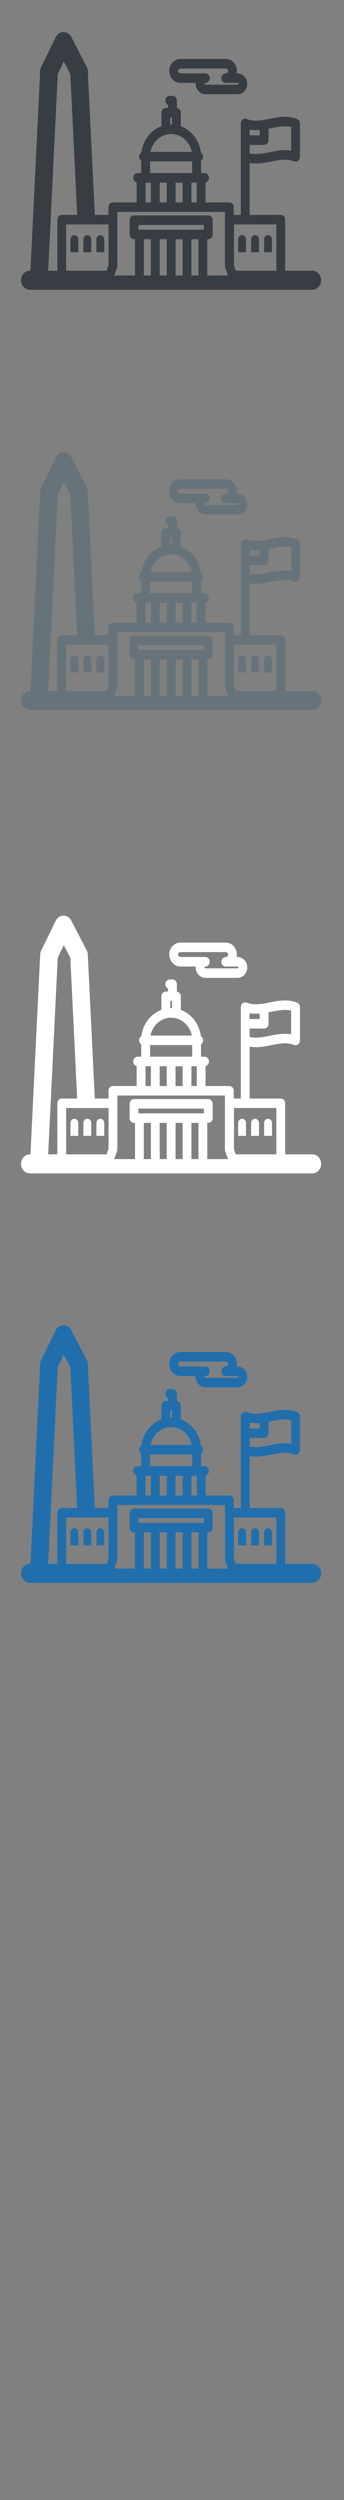 <svg width="32" height="232" viewBox="0 0 32 232" xmlns="http://www.w3.org/2000/svg" xmlns:sketch="http://www.bohemiancoding.com/sketch/ns"><rect x="0" y="0" width="32" height="232" fill="#808080" stroke="none"/><title>Washington-DC</title><g sketch:type="MSLayerGroup" fill="none"><g fill="#fff" sketch:type="MSShapeGroup"><path d="M29.058 107.125h-2.53v-4.739c0-.244-.184-.441-.411-.441h-2.895v-4.817c.184.033.376.049.578.049.488 0 .965-.095 1.426-.186.444-.088.864-.172 1.276-.172.313 0 .59.05.847.152.126.05.267.031.377-.052.11-.083.176-.218.176-.362v-3.099c0-.185-.107-.35-.268-.414-.349-.139-.72-.206-1.132-.206-.488 0-.965.095-1.426.186-.444.088-.864.172-1.276.172-.313 0-.59-.05-.847-.152l-.055-.017-.014-.003-.07-.008h-.005l-.073.008-.015.003-.066.022-.013.007-.055.032-.008.005-.003.002-.05.045-.011.012-.044.057-.003.006-.031.061-.006.016-.02.07-.003.016-.007.079v8.487h-.657v-.72c0-.244-.184-.441-.411-.441h-2.211v-1.852c.182-.045.318-.22.318-.429 0-.244-.184-.441-.411-.441h-.331v-1.147c.118-.078.197-.216.197-.375 0-.165-.085-.307-.21-.383-.142-1.138-.879-2.076-1.864-2.439v-1.259c0-.228-.161-.413-.368-.437v-.685c0-.244-.184-.441-.411-.441h-.25c-.227 0-.411.197-.411.441 0 .182.103.339.25.406v.274h-.207c-.227 0-.411.197-.411.441v1.259c-.985.363-1.722 1.301-1.864 2.439-.124.076-.209.218-.209.383 0 .159.079.297.196.375v1.147h-.331c-.227 0-.41.197-.41.441 0 .209.136.384.318.429v1.852h-2.211c-.227 0-.411.197-.411.441v.72h-1.273l-.652-13.367c-.007-.135-.042-.266-.103-.383l-1.435-2.767c-.145-.28-.42-.453-.717-.453h-.01c-.302.004-.577.185-.717.472l-1.353 2.768c-.055.113-.087.237-.093.364l-.905 18.547h-.055c-.454 0-.821.395-.821.882s.368.882.821.882h26.276c.453 0 .821-.395.821-.882s-.368-.882-.821-.882zm-22.517-18.25l.638 13.07h-1.435c-.227 0-.411.197-.411.441v4.739h-.852l.891-18.262.564-1.153.604 1.165zm3.555 13.952v3.772l-.188.526h-3.754v-4.298h3.941zm.794 4.011l.027-.158v-5.015h10.007v5.015l.021.134.006.024.102.287.157.441h-1.928v-3.365h.091c.227 0 .411-.197.411-.441v-1.325c0-.244-.184-.441-.411-.441h-6.906c-.227 0-.411.198-.411.441v1.325c0 .244.184.441.411.441h.091v3.365h-1.928l.259-.728zm4.948-13.938h.164v.656h-.164v-.656zm.082 1.538c.94 0 1.729.712 1.924 1.66h-3.849c.196-.948.984-1.66 1.924-1.66zm-1.959 2.542h3.918v1.08h-3.918v-1.08zm.894 1.971h.655v1.831h-.655v-1.831zm1.476 0h.655v1.831h-.655v-1.831zm1.476 0h.496v1.831h-.496v-1.831zm-4.268 0h.496v1.831h-.496v-1.831zm8.227 3.875h3.941v4.298h-3.775l-.166-.467v-3.831zm-3.959 1.375h.655v3.365h-.655v-3.365zm-1.476 0h.655v3.365h-.655v-3.365zm-1.476 0h.655v3.365h-.655v-3.365zm-1.476 0h.655v3.365h-.655v-3.365zm-.501-1.325h6.085v.443h-6.085v-.443zm12.349-8.985c.444-.088.864-.172 1.276-.172.207 0 .399.022.579.066v2.2c-.184-.033-.377-.049-.579-.049-.488 0-.965.095-1.426.186-.444.088-.864.172-1.276.172-.207 0-.398-.022-.578-.066v-.78h1.346c.227 0 .41-.197.41-.441v-1.067l.247-.048zm-1.069.675h-.936v-.538c.184.033.376.049.578.049l.357-.016v.504z" id="Fill-1"/><path d="M16.096 89.415c.189.179.432.278.683.278h1.426l-.004.084c0 .277.111.541.305.725.165.156.375.242.594.242h3.001c.496 0 .899-.434.899-.966 0-.533-.403-.966-.899-.966h-.086l.022-.229c0-.613-.464-1.111-1.034-1.111h-4.224c-.251 0-.494.099-.683.278-.223.211-.351.515-.351.833 0 .318.128.622.351.833zm.543-1.005l.14-.057h4.224c.118 0 .213.103.213.229s-.096.229-.213.229c-.227 0-.411.197-.411.441h-.002c0 .244.184.441.411.441h1.1c.043 0 .078.038.078.084 0 .046-.035.084-.078.084h-3.001l-.051-.021-.027-.063.027-.063.051-.021h.002c.227 0 .411-.197.411-.441s-.184-.441-.411-.441h-2.323l-.14-.058c-.027-.026-.073-.082-.073-.171 0-.089.046-.146.073-.172z" id="Fill-2"/><path d="M9.698 105.409v-1.212c-.009-.208-.169-.374-.365-.374-.196 0-.356.166-.365.374v1.212h.731" id="Fill-3"/><path d="M6.917 103.823c-.196 0-.356.166-.365.374v1.212h.73v-1.212c-.009-.208-.169-.374-.365-.374" id="Fill-4"/><path d="M7.759 104.197v1.212h.731v-1.212c-.009-.208-.169-.374-.365-.374l-.033.003c-.181.017-.324.174-.333.371" id="Fill-5"/><path d="M25.299 104.197c-.009-.208-.169-.374-.365-.374-.196 0-.356.166-.365.374v1.212h.731v-1.212" id="Fill-6"/><path d="M22.812 105.409h.071v-1.212c-.003-.08-.029-.153-.071-.214-.067-.097-.174-.161-.294-.161l-.116.022c-.14.05-.242.188-.249.352v1.212h.66" id="Fill-7"/><path d="M24.091 104.197c-.009-.208-.169-.374-.365-.374-.196 0-.356.166-.365.374v1.212h.731v-1.212" id="Fill-8"/></g><g fill="#373D43" sketch:type="MSShapeGroup"><path d="M29.058 25.125h-2.53v-4.739c0-.244-.184-.441-.411-.441h-2.895v-4.817c.184.033.376.049.578.049.488 0 .965-.095 1.426-.186.444-.088.864-.172 1.276-.172.313 0 .59.05.847.152.126.05.267.031.377-.052.11-.083.176-.218.176-.362v-3.099c0-.185-.107-.35-.268-.414-.349-.139-.72-.206-1.132-.206-.488 0-.965.095-1.426.186-.444.088-.864.172-1.276.172-.313 0-.59-.05-.847-.152l-.055-.017-.014-.003-.07-.008h-.005l-.073.008-.015.003-.066.022-.013.007-.055.032-.008.005-.003.002-.05.045-.011.012-.044.057-.003.006-.031.061-.006.016-.02.07-.003.016-.007.079v8.487h-.657v-.72c0-.244-.184-.441-.411-.441h-2.211v-1.852c.182-.045.318-.22.318-.429 0-.244-.184-.441-.411-.441h-.331v-1.147c.118-.078.197-.216.197-.375 0-.165-.085-.307-.21-.383-.142-1.138-.879-2.076-1.864-2.439v-1.259c0-.228-.161-.413-.368-.437v-.685c0-.244-.184-.441-.411-.441h-.25c-.227 0-.411.197-.411.441 0 .182.103.339.25.406v.274h-.207c-.227 0-.411.197-.411.441v1.259c-.985.363-1.722 1.301-1.864 2.439-.124.076-.209.218-.209.383 0 .159.079.297.196.375v1.147h-.331c-.227 0-.41.197-.41.441 0 .209.136.384.318.429v1.852h-2.211c-.227 0-.411.197-.411.441v.72h-1.273l-.652-13.367c-.007-.135-.042-.266-.103-.383l-1.435-2.767c-.145-.28-.42-.453-.717-.453h-.01c-.302.004-.577.185-.717.472l-1.353 2.768c-.055.113-.087.237-.093.364l-.905 18.547h-.055c-.454 0-.821.395-.821.882s.368.882.821.882h26.276c.453 0 .821-.395.821-.882s-.368-.882-.821-.882zm-22.517-18.25l.638 13.07h-1.435c-.227 0-.411.197-.411.441v4.739h-.852l.891-18.262.564-1.153.604 1.165zm3.555 13.952v3.772l-.188.526h-3.754v-4.298h3.941zm.794 4.011l.027-.158v-5.015h10.007v5.015l.021.134.006.024.102.287.157.441h-1.928v-3.365h.091c.227 0 .411-.197.411-.441v-1.325c0-.244-.184-.441-.411-.441h-6.906c-.227 0-.411.198-.411.441v1.325c0 .244.184.441.411.441h.091v3.365h-1.928l.259-.728zm4.948-13.938h.164v.656h-.164v-.656zm.082 1.538c.94 0 1.729.712 1.924 1.66h-3.849c.196-.948.984-1.66 1.924-1.66zm-1.959 2.542h3.918v1.08h-3.918v-1.08zm.894 1.971h.655v1.831h-.655v-1.831zm1.476 0h.655v1.831h-.655v-1.831zm1.476 0h.496v1.831h-.496v-1.831zm-4.268 0h.496v1.831h-.496v-1.831zm8.227 3.875h3.941v4.298h-3.775l-.166-.467v-3.831zm-3.959 1.375h.655v3.365h-.655v-3.365zm-1.476 0h.655v3.365h-.655v-3.365zm-1.476 0h.655v3.365h-.655v-3.365zm-1.476 0h.655v3.365h-.655v-3.365zm-.501-1.325h6.085v.443h-6.085v-.443zm12.349-8.985c.444-.088.864-.172 1.276-.172.207 0 .399.022.579.066v2.2c-.184-.033-.377-.049-.579-.049-.488 0-.965.095-1.426.186-.444.088-.864.172-1.276.172-.207 0-.398-.022-.578-.066v-.78h1.346c.227 0 .41-.197.41-.441v-1.067l.247-.048zm-1.069.675h-.936v-.538c.184.033.376.049.578.049l.357-.016v.504z" id="Fill-1"/><path d="M16.096 7.415c.189.179.432.278.683.278h1.426l-.004.084c0 .277.111.541.305.725.165.156.375.242.594.242h3.001c.496 0 .899-.434.899-.966 0-.533-.403-.966-.899-.966h-.086l.022-.229c0-.613-.464-1.111-1.034-1.111h-4.224c-.251 0-.494.099-.683.278-.223.211-.351.515-.351.833 0 .318.128.622.351.833zm.543-1.005l.14-.057h4.224c.118 0 .213.103.213.229s-.096.229-.213.229c-.227 0-.411.197-.411.441h-.002c0 .244.184.441.411.441h1.1c.043 0 .078.038.078.084 0 .046-.035.084-.078.084h-3.001l-.051-.021-.027-.063.027-.063.051-.021h.002c.227 0 .411-.197.411-.441s-.184-.441-.411-.441h-2.323l-.14-.058c-.027-.026-.073-.082-.073-.171 0-.089.046-.146.073-.172z" id="Fill-2"/><path d="M9.698 23.409v-1.212c-.009-.208-.169-.374-.365-.374-.196 0-.356.166-.365.374v1.212h.731" id="Fill-3"/><path d="M6.917 21.823c-.196 0-.356.166-.365.374v1.212h.73v-1.212c-.009-.208-.169-.374-.365-.374" id="Fill-4"/><path d="M7.759 22.197v1.212h.731v-1.212c-.009-.208-.169-.374-.365-.374l-.033.003c-.181.017-.324.174-.333.371" id="Fill-5"/><path d="M25.299 22.197c-.009-.208-.169-.374-.365-.374-.196 0-.356.166-.365.374v1.212h.731v-1.212" id="Fill-6"/><path d="M22.812 23.409h.071v-1.212c-.003-.08-.029-.153-.071-.214-.067-.097-.174-.161-.294-.161l-.116.022c-.14.05-.242.188-.249.352v1.212h.66" id="Fill-7"/><path d="M24.091 22.197c-.009-.208-.169-.374-.365-.374-.196 0-.356.166-.365.374v1.212h.731v-1.212" id="Fill-8"/></g><g fill="#67737B" sketch:type="MSShapeGroup"><path d="M29.058 64.125h-2.53v-4.739c0-.244-.184-.441-.411-.441h-2.895v-4.817c.184.033.376.049.578.049.488 0 .965-.095 1.426-.186.444-.088.864-.172 1.276-.172.313 0 .59.05.847.152.126.05.267.031.377-.052.11-.083.176-.218.176-.362v-3.099c0-.185-.107-.35-.268-.414-.349-.139-.72-.206-1.132-.206-.488 0-.965.095-1.426.186-.444.088-.864.172-1.276.172-.313 0-.59-.05-.847-.152l-.055-.017-.014-.003-.07-.008h-.005l-.073.008-.015.003-.066.022-.013.007-.055.032-.008.005-.003.002-.05.045-.011.012-.044.057-.003.006-.031.061-.006.016-.02.07-.003.016-.007.079v8.487h-.657v-.72c0-.244-.184-.441-.411-.441h-2.211v-1.852c.182-.045.318-.22.318-.429 0-.244-.184-.441-.411-.441h-.331v-1.147c.118-.078.197-.216.197-.375 0-.165-.085-.307-.21-.383-.142-1.138-.879-2.076-1.864-2.439v-1.259c0-.228-.161-.413-.368-.437v-.685c0-.244-.184-.441-.411-.441h-.25c-.227 0-.411.197-.411.441 0 .182.103.339.25.406v.274h-.207c-.227 0-.411.197-.411.441v1.259c-.985.363-1.722 1.301-1.864 2.439-.124.076-.209.218-.209.383 0 .159.079.297.196.375v1.147h-.331c-.227 0-.41.197-.41.441 0 .209.136.384.318.429v1.852h-2.211c-.227 0-.411.197-.411.441v.72h-1.273l-.652-13.367c-.007-.135-.042-.266-.103-.383l-1.435-2.767c-.145-.28-.42-.453-.717-.453h-.01c-.302.004-.577.185-.717.472l-1.353 2.768c-.055.113-.087.237-.093.364l-.905 18.547h-.055c-.454 0-.821.395-.821.882s.368.882.821.882h26.276c.453 0 .821-.395.821-.882s-.368-.882-.821-.882zm-22.517-18.25l.638 13.07h-1.435c-.227 0-.411.197-.411.441v4.739h-.852l.891-18.262.564-1.153.604 1.165zm3.555 13.952v3.772l-.188.526h-3.754v-4.298h3.941zm.794 4.011l.027-.158v-5.015h10.007v5.015l.021.134.006.024.102.287.157.441h-1.928v-3.365h.091c.227 0 .411-.197.411-.441v-1.325c0-.244-.184-.441-.411-.441h-6.906c-.227 0-.411.198-.411.441v1.325c0 .244.184.441.411.441h.091v3.365h-1.928l.259-.728zm4.948-13.938h.164v.656h-.164v-.656zm.082 1.538c.94 0 1.729.712 1.924 1.66h-3.849c.196-.948.984-1.66 1.924-1.66zm-1.959 2.542h3.918v1.08h-3.918v-1.08zm.894 1.971h.655v1.831h-.655v-1.831zm1.476 0h.655v1.831h-.655v-1.831zm1.476 0h.496v1.831h-.496v-1.831zm-4.268 0h.496v1.831h-.496v-1.831zm8.227 3.875h3.941v4.298h-3.775l-.166-.467v-3.831zm-3.959 1.375h.655v3.365h-.655v-3.365zm-1.476 0h.655v3.365h-.655v-3.365zm-1.476 0h.655v3.365h-.655v-3.365zm-1.476 0h.655v3.365h-.655v-3.365zm-.501-1.325h6.085v.443h-6.085v-.443zm12.349-8.985c.444-.088.864-.172 1.276-.172.207 0 .399.022.579.066v2.2c-.184-.033-.377-.049-.579-.049-.488 0-.965.095-1.426.186-.444.088-.864.172-1.276.172-.207 0-.398-.022-.578-.066v-.78h1.346c.227 0 .41-.197.41-.441v-1.067l.247-.048zm-1.069.675h-.936v-.538c.184.033.376.049.578.049l.357-.016v.504z"/><path d="M16.096 46.415c.189.179.432.278.683.278h1.426l-.004.084c0 .277.111.541.305.725.165.156.375.242.594.242h3.001c.496 0 .899-.434.899-.966 0-.533-.403-.966-.899-.966h-.086l.022-.229c0-.613-.464-1.111-1.034-1.111h-4.224c-.251 0-.494.099-.683.278-.223.211-.351.515-.351.833 0 .318.128.622.351.833zm.543-1.005l.14-.057h4.224c.118 0 .213.103.213.229s-.096.229-.213.229c-.227 0-.411.197-.411.441h-.002c0 .244.184.441.411.441h1.1c.043 0 .078.038.078.084 0 .046-.035.084-.078.084h-3.001l-.051-.021-.027-.063.027-.063.051-.021h.002c.227 0 .411-.197.411-.441s-.184-.441-.411-.441h-2.323l-.14-.058c-.027-.026-.073-.082-.073-.171 0-.089.046-.146.073-.172z"/><path d="M9.698 62.409v-1.212c-.009-.208-.169-.374-.365-.374-.196 0-.356.166-.365.374v1.212h.731"/><path d="M6.917 60.823c-.196 0-.356.166-.365.374v1.212h.73v-1.212c-.009-.208-.169-.374-.365-.374"/><path d="M7.759 61.197v1.212h.731v-1.212c-.009-.208-.169-.374-.365-.374l-.033.003c-.181.017-.324.174-.333.371"/><path d="M25.299 61.197c-.009-.208-.169-.374-.365-.374-.196 0-.356.166-.365.374v1.212h.731v-1.212"/><path d="M22.812 62.409h.071v-1.212c-.003-.08-.029-.153-.071-.214-.067-.097-.174-.161-.294-.161l-.116.022c-.14.05-.242.188-.249.352v1.212h.66"/><path d="M24.091 61.197c-.009-.208-.169-.374-.365-.374-.196 0-.356.166-.365.374v1.212h.731v-1.212"/></g><g fill="#206FAC" sketch:type="MSShapeGroup"><path d="M29.058 145.125h-2.53v-4.739c0-.244-.184-.441-.411-.441h-2.895v-4.817c.184.033.376.049.578.049.488 0 .965-.095 1.426-.186.444-.088.864-.172 1.276-.172.313 0 .59.05.847.152.126.05.267.031.377-.052.11-.083.176-.218.176-.362v-3.099c0-.185-.107-.35-.268-.414-.349-.139-.72-.206-1.132-.206-.488 0-.965.095-1.426.186-.444.088-.864.172-1.276.172-.313 0-.59-.05-.847-.152l-.055-.017-.014-.003-.07-.008h-.005l-.073.008-.015.003-.066.022-.013.007-.055.032-.008.005-.003.002-.05.045-.011.012-.044.057-.003.006-.031.061-.006.016-.02.07-.003.016-.007.079v8.487h-.657v-.72c0-.244-.184-.441-.411-.441h-2.211v-1.852c.182-.045.318-.22.318-.429 0-.244-.184-.441-.411-.441h-.331v-1.147c.118-.078.197-.216.197-.375 0-.165-.085-.307-.21-.383-.142-1.138-.879-2.076-1.864-2.439v-1.259c0-.228-.161-.413-.368-.437v-.685c0-.244-.184-.441-.411-.441h-.25c-.227 0-.411.197-.411.441 0 .182.103.339.25.406v.274h-.207c-.227 0-.411.197-.411.441v1.259c-.985.363-1.722 1.301-1.864 2.439-.124.076-.209.218-.209.383 0 .159.079.297.196.375v1.147h-.331c-.227 0-.41.197-.41.441 0 .209.136.384.318.429v1.852h-2.211c-.227 0-.411.197-.411.441v.72h-1.273l-.652-13.367c-.007-.135-.042-.266-.103-.383l-1.435-2.767c-.145-.28-.42-.453-.717-.453h-.01c-.302.004-.577.185-.717.472l-1.353 2.768c-.055.113-.087.237-.093.364l-.905 18.547h-.055c-.454 0-.821.395-.821.882s.368.882.821.882h26.276c.453 0 .821-.395.821-.882s-.368-.882-.821-.882zm-22.517-18.25l.638 13.07h-1.435c-.227 0-.411.197-.411.441v4.739h-.852l.891-18.262.564-1.153.604 1.165zm3.555 13.952v3.772l-.188.526h-3.754v-4.298h3.941zm.794 4.011l.027-.158v-5.015h10.007v5.015l.021.134.006.024.102.287.157.441h-1.928v-3.365h.091c.227 0 .411-.197.411-.441v-1.325c0-.244-.184-.441-.411-.441h-6.906c-.227 0-.411.198-.411.441v1.325c0 .244.184.441.411.441h.091v3.365h-1.928l.259-.728zm4.948-13.938h.164v.656h-.164v-.656zm.082 1.538c.94 0 1.729.712 1.924 1.66h-3.849c.196-.948.984-1.66 1.924-1.66zm-1.959 2.542h3.918v1.08h-3.918v-1.08zm.894 1.971h.655v1.831h-.655v-1.831zm1.476 0h.655v1.831h-.655v-1.831zm1.476 0h.496v1.831h-.496v-1.831zm-4.268 0h.496v1.831h-.496v-1.831zm8.227 3.875h3.941v4.298h-3.775l-.166-.467v-3.831zm-3.959 1.375h.655v3.365h-.655v-3.365zm-1.476 0h.655v3.365h-.655v-3.365zm-1.476 0h.655v3.365h-.655v-3.365zm-1.476 0h.655v3.365h-.655v-3.365zm-.501-1.325h6.085v.443h-6.085v-.443zm12.349-8.985c.444-.088.864-.172 1.276-.172.207 0 .399.022.579.066v2.2c-.184-.033-.377-.049-.579-.049-.488 0-.965.095-1.426.186-.444.088-.864.172-1.276.172-.207 0-.398-.022-.578-.066v-.78h1.346c.227 0 .41-.197.41-.441v-1.067l.247-.048zm-1.069.675h-.936v-.538c.184.033.376.049.578.049l.357-.016v.504zM16.096 127.415c.189.179.432.278.683.278h1.426l-.004.084c0 .277.111.541.305.725.165.156.375.242.594.242h3.001c.496 0 .899-.434.899-.966 0-.533-.403-.966-.899-.966h-.086l.022-.229c0-.613-.464-1.111-1.034-1.111h-4.224c-.251 0-.494.099-.683.278-.223.211-.351.515-.351.833 0 .318.128.622.351.833zm.543-1.005l.14-.057h4.224c.118 0 .213.103.213.229s-.096.229-.213.229c-.227 0-.411.197-.411.441h-.002c0 .244.184.441.411.441h1.1c.043 0 .078.038.078.084 0 .046-.035.084-.078.084h-3.001l-.051-.021-.027-.063.027-.063.051-.021h.002c.227 0 .411-.197.411-.441s-.184-.441-.411-.441h-2.323l-.14-.058c-.027-.026-.073-.082-.073-.171 0-.089.046-.146.073-.172zM9.698 143.409v-1.212c-.009-.208-.169-.374-.365-.374-.196 0-.356.166-.365.374v1.212h.731M6.917 141.823c-.196 0-.356.166-.365.374v1.212h.73v-1.212c-.009-.208-.169-.374-.365-.374M7.759 142.197v1.212h.731v-1.212c-.009-.208-.169-.374-.365-.374l-.033.003c-.181.017-.324.174-.333.371M25.299 142.197c-.009-.208-.169-.374-.365-.374-.196 0-.356.166-.365.374v1.212h.731v-1.212M22.812 143.409h.071v-1.212c-.003-.08-.029-.153-.071-.214-.067-.097-.174-.161-.294-.161l-.116.022c-.14.05-.242.188-.249.352v1.212h.66M24.091 142.197c-.009-.208-.169-.374-.365-.374-.196 0-.356.166-.365.374v1.212h.731v-1.212"/></g></g></svg>